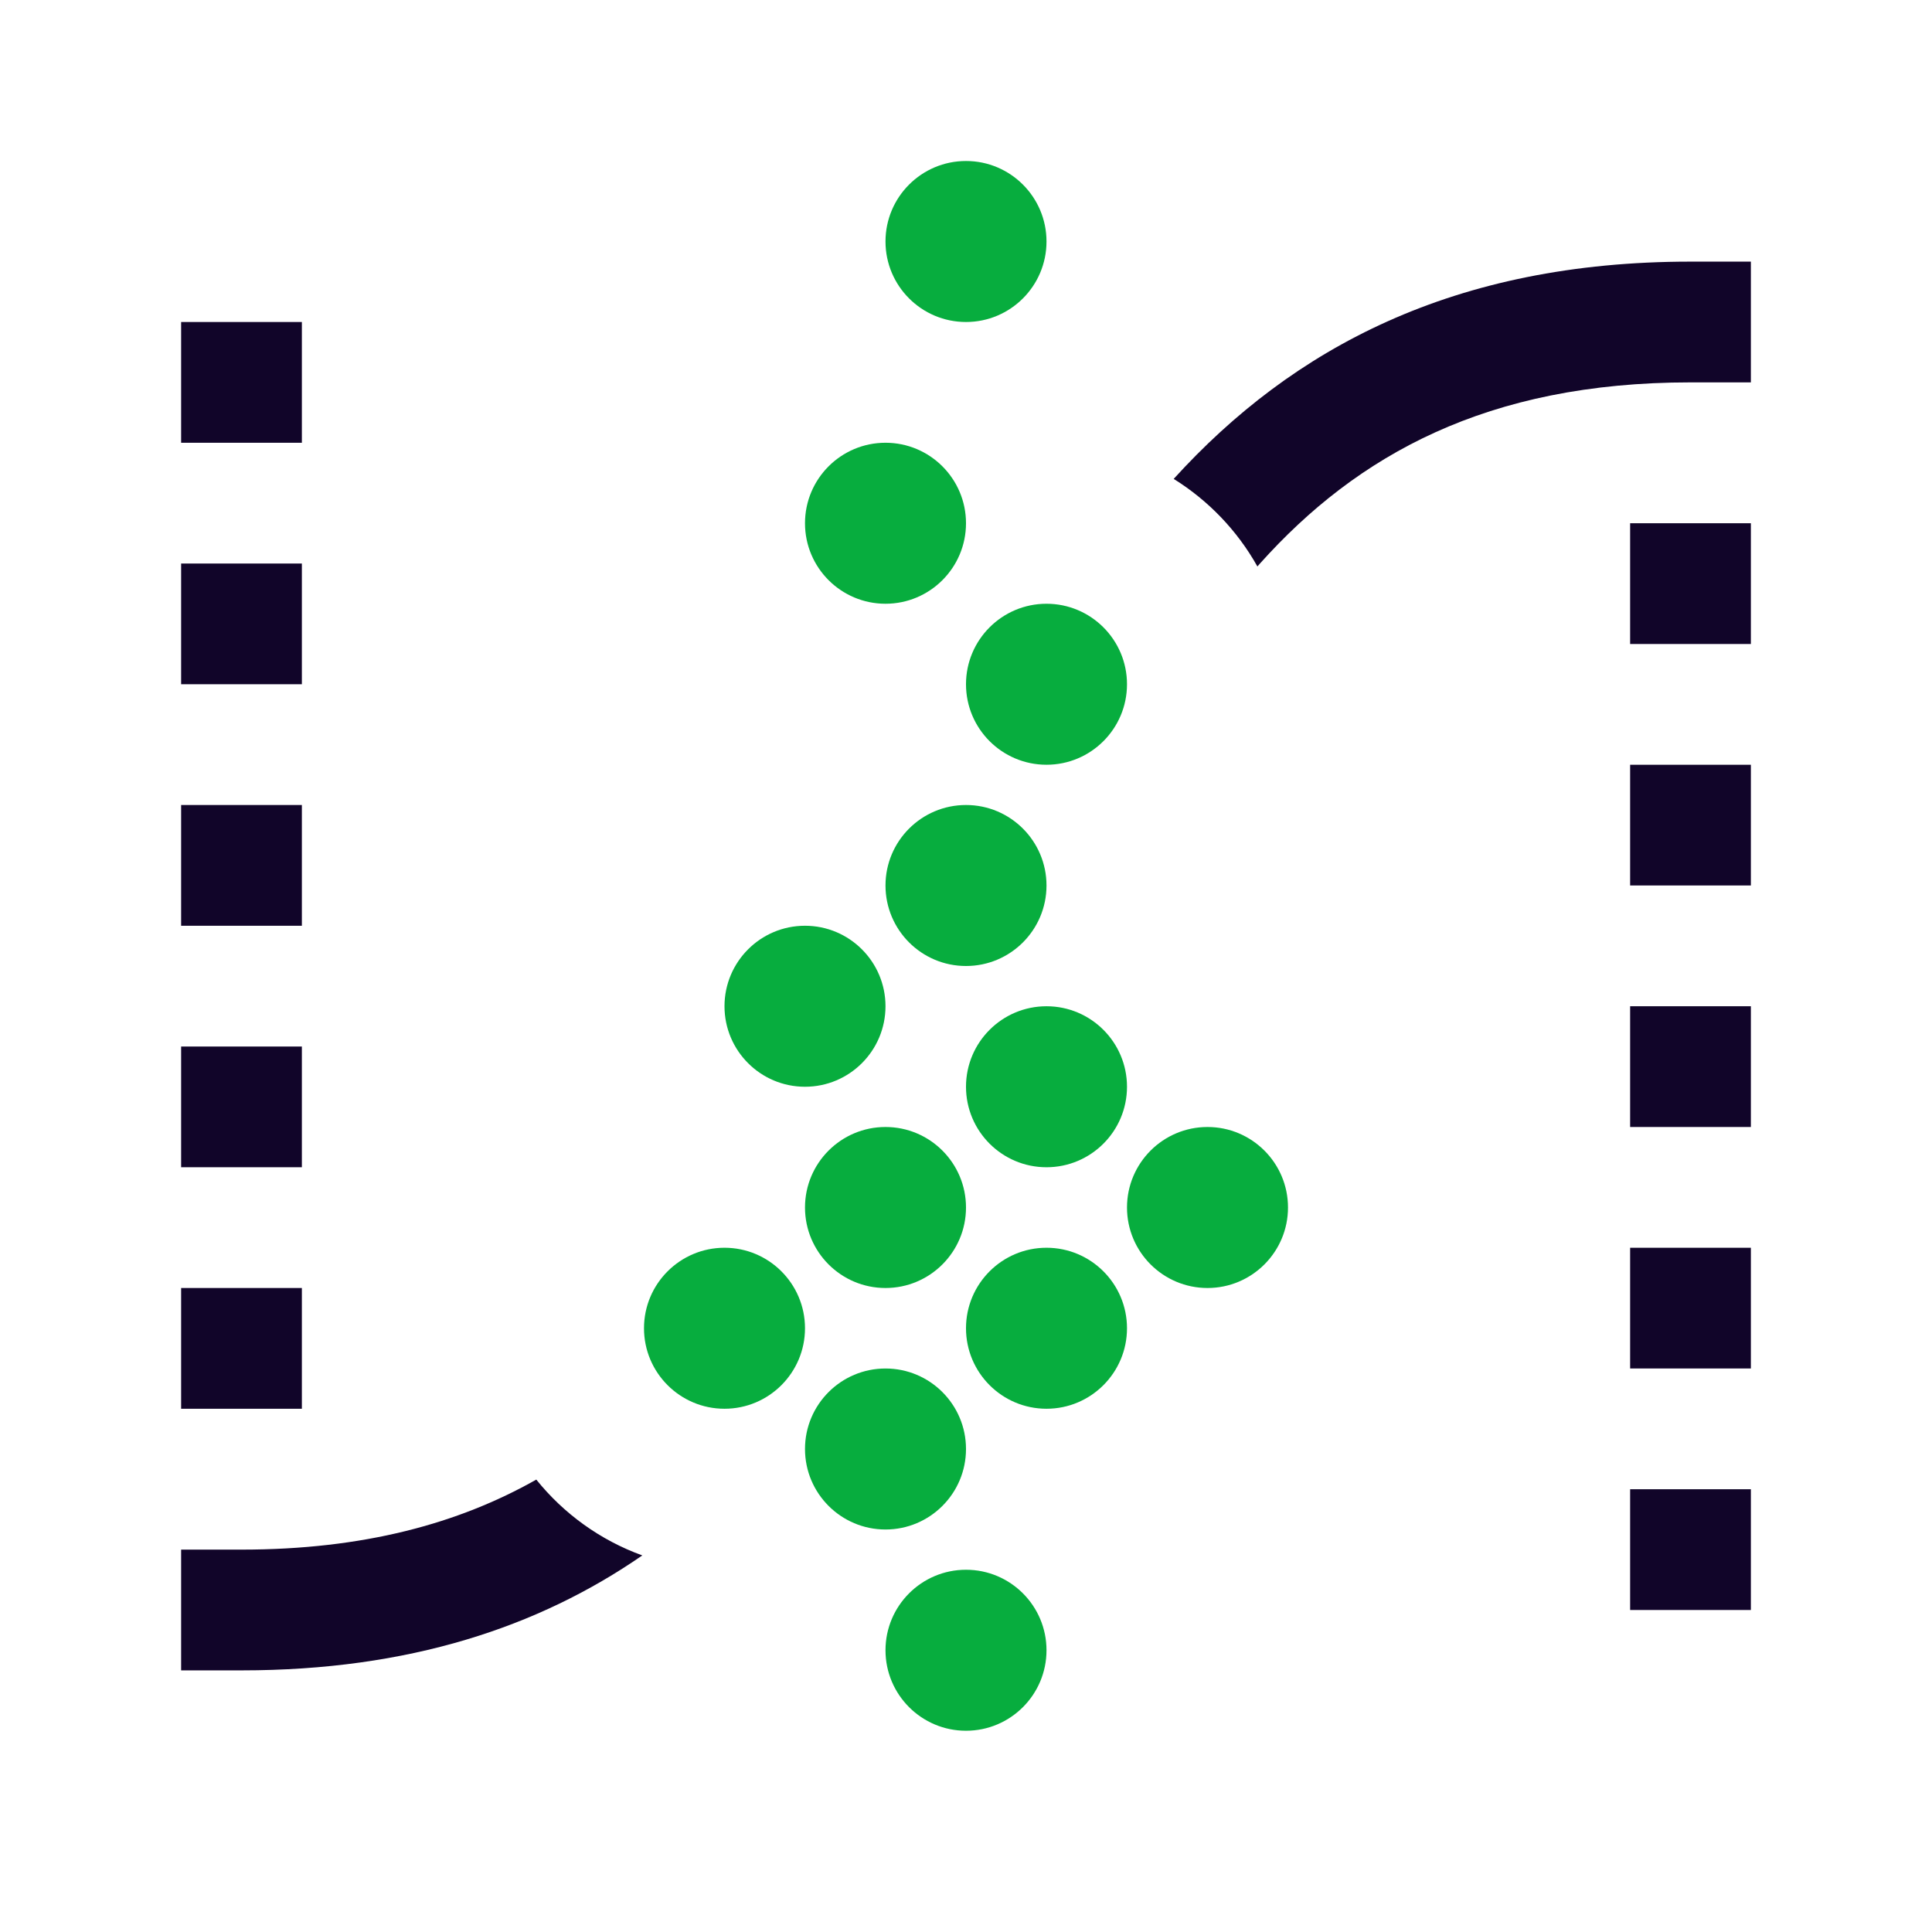 <svg width="24" height="24" viewBox="0 0 24 24" fill="none" xmlns="http://www.w3.org/2000/svg">
<path fill-rule="evenodd" clip-rule="evenodd" d="M6.662 18.38C5.696 18.927 4.512 19.25 3 19.25H2.25V20.75H3C5.08 20.75 6.691 20.212 7.979 19.322C7.457 19.133 7.003 18.804 6.662 18.38ZM15.62 7.037C15.631 7.025 15.642 7.013 15.652 7C16.858 5.655 18.469 4.75 21 4.75H21.75V3.25H21C18.061 3.25 16.058 4.323 14.58 5.949C15.012 6.218 15.371 6.592 15.62 7.037ZM3.75 5.5L3.75 4H2.25L2.25 5.5H3.75ZM3.75 8.5V7H2.25L2.25 8.5H3.75ZM3.75 10L3.75 11.5H2.25L2.25 10H3.75ZM3.75 14.5V13H2.25V14.5H3.75ZM3.75 16L3.75 17.5H2.25V16H3.75ZM20.25 6.5V8L21.75 8V6.5H20.25ZM20.25 11V9.5H21.75V11H20.25ZM20.25 12.5V14H21.75V12.5H20.25ZM20.25 17V15.5H21.75V17H20.25ZM20.25 20V18.5H21.75V20H20.25Z" fill="#110529"/>
<path d="M13 3C13 3.552 12.552 4 12 4C11.448 4 11 3.552 11 3C11 2.448 11.448 2 12 2C12.552 2 13 2.448 13 3Z" fill="#07AD3E"/>
<path d="M12 15C12 15.552 11.552 16 11 16C10.448 16 10 15.552 10 15C10 14.448 10.448 14 11 14C11.552 14 12 14.448 12 15Z" fill="#07AD3E"/>
<path d="M13 17.5C13.552 17.5 14 17.052 14 16.5C14 15.948 13.552 15.5 13 15.5C12.448 15.5 12 15.948 12 16.5C12 17.052 12.448 17.5 13 17.5Z" fill="#07AD3E"/>
<path d="M12 6.5C12 7.052 11.552 7.5 11 7.5C10.448 7.5 10 7.052 10 6.5C10 5.948 10.448 5.5 11 5.5C11.552 5.5 12 5.948 12 6.5Z" fill="#07AD3E"/>
<path d="M13 9.5C13.552 9.5 14 9.052 14 8.5C14 7.948 13.552 7.5 13 7.5C12.448 7.5 12 7.948 12 8.5C12 9.052 12.448 9.5 13 9.5Z" fill="#07AD3E"/>
<path d="M16 15C16 15.552 15.552 16 15 16C14.448 16 14 15.552 14 15C14 14.448 14.448 14 15 14C15.552 14 16 14.448 16 15Z" fill="#07AD3E"/>
<path d="M10 13.5C10.552 13.5 11 13.052 11 12.5C11 11.948 10.552 11.5 10 11.5C9.448 11.5 9 11.948 9 12.5C9 13.052 9.448 13.5 10 13.5Z" fill="#07AD3E"/>
<path d="M10 16.5C10 17.052 9.552 17.5 9 17.5C8.448 17.5 8 17.052 8 16.5C8 15.948 8.448 15.5 9 15.5C9.552 15.5 10 15.948 10 16.5Z" fill="#07AD3E"/>
<path d="M11 19C11.552 19 12 18.552 12 18C12 17.448 11.552 17 11 17C10.448 17 10 17.448 10 18C10 18.552 10.448 19 11 19Z" fill="#07AD3E"/>
<path d="M13 11C13 11.552 12.552 12 12 12C11.448 12 11 11.552 11 11C11 10.448 11.448 10 12 10C12.552 10 13 10.448 13 11Z" fill="#07AD3E"/>
<path d="M13 14.5C13.552 14.5 14 14.052 14 13.5C14 12.948 13.552 12.5 13 12.5C12.448 12.5 12 12.948 12 13.5C12 14.052 12.448 14.5 13 14.5Z" fill="#07AD3E"/>
<path d="M13 20.5C13 21.052 12.552 21.5 12 21.5C11.448 21.5 11 21.052 11 20.5C11 19.948 11.448 19.5 12 19.5C12.552 19.5 13 19.948 13 20.5Z" fill="#07AD3E"/>
</svg>
